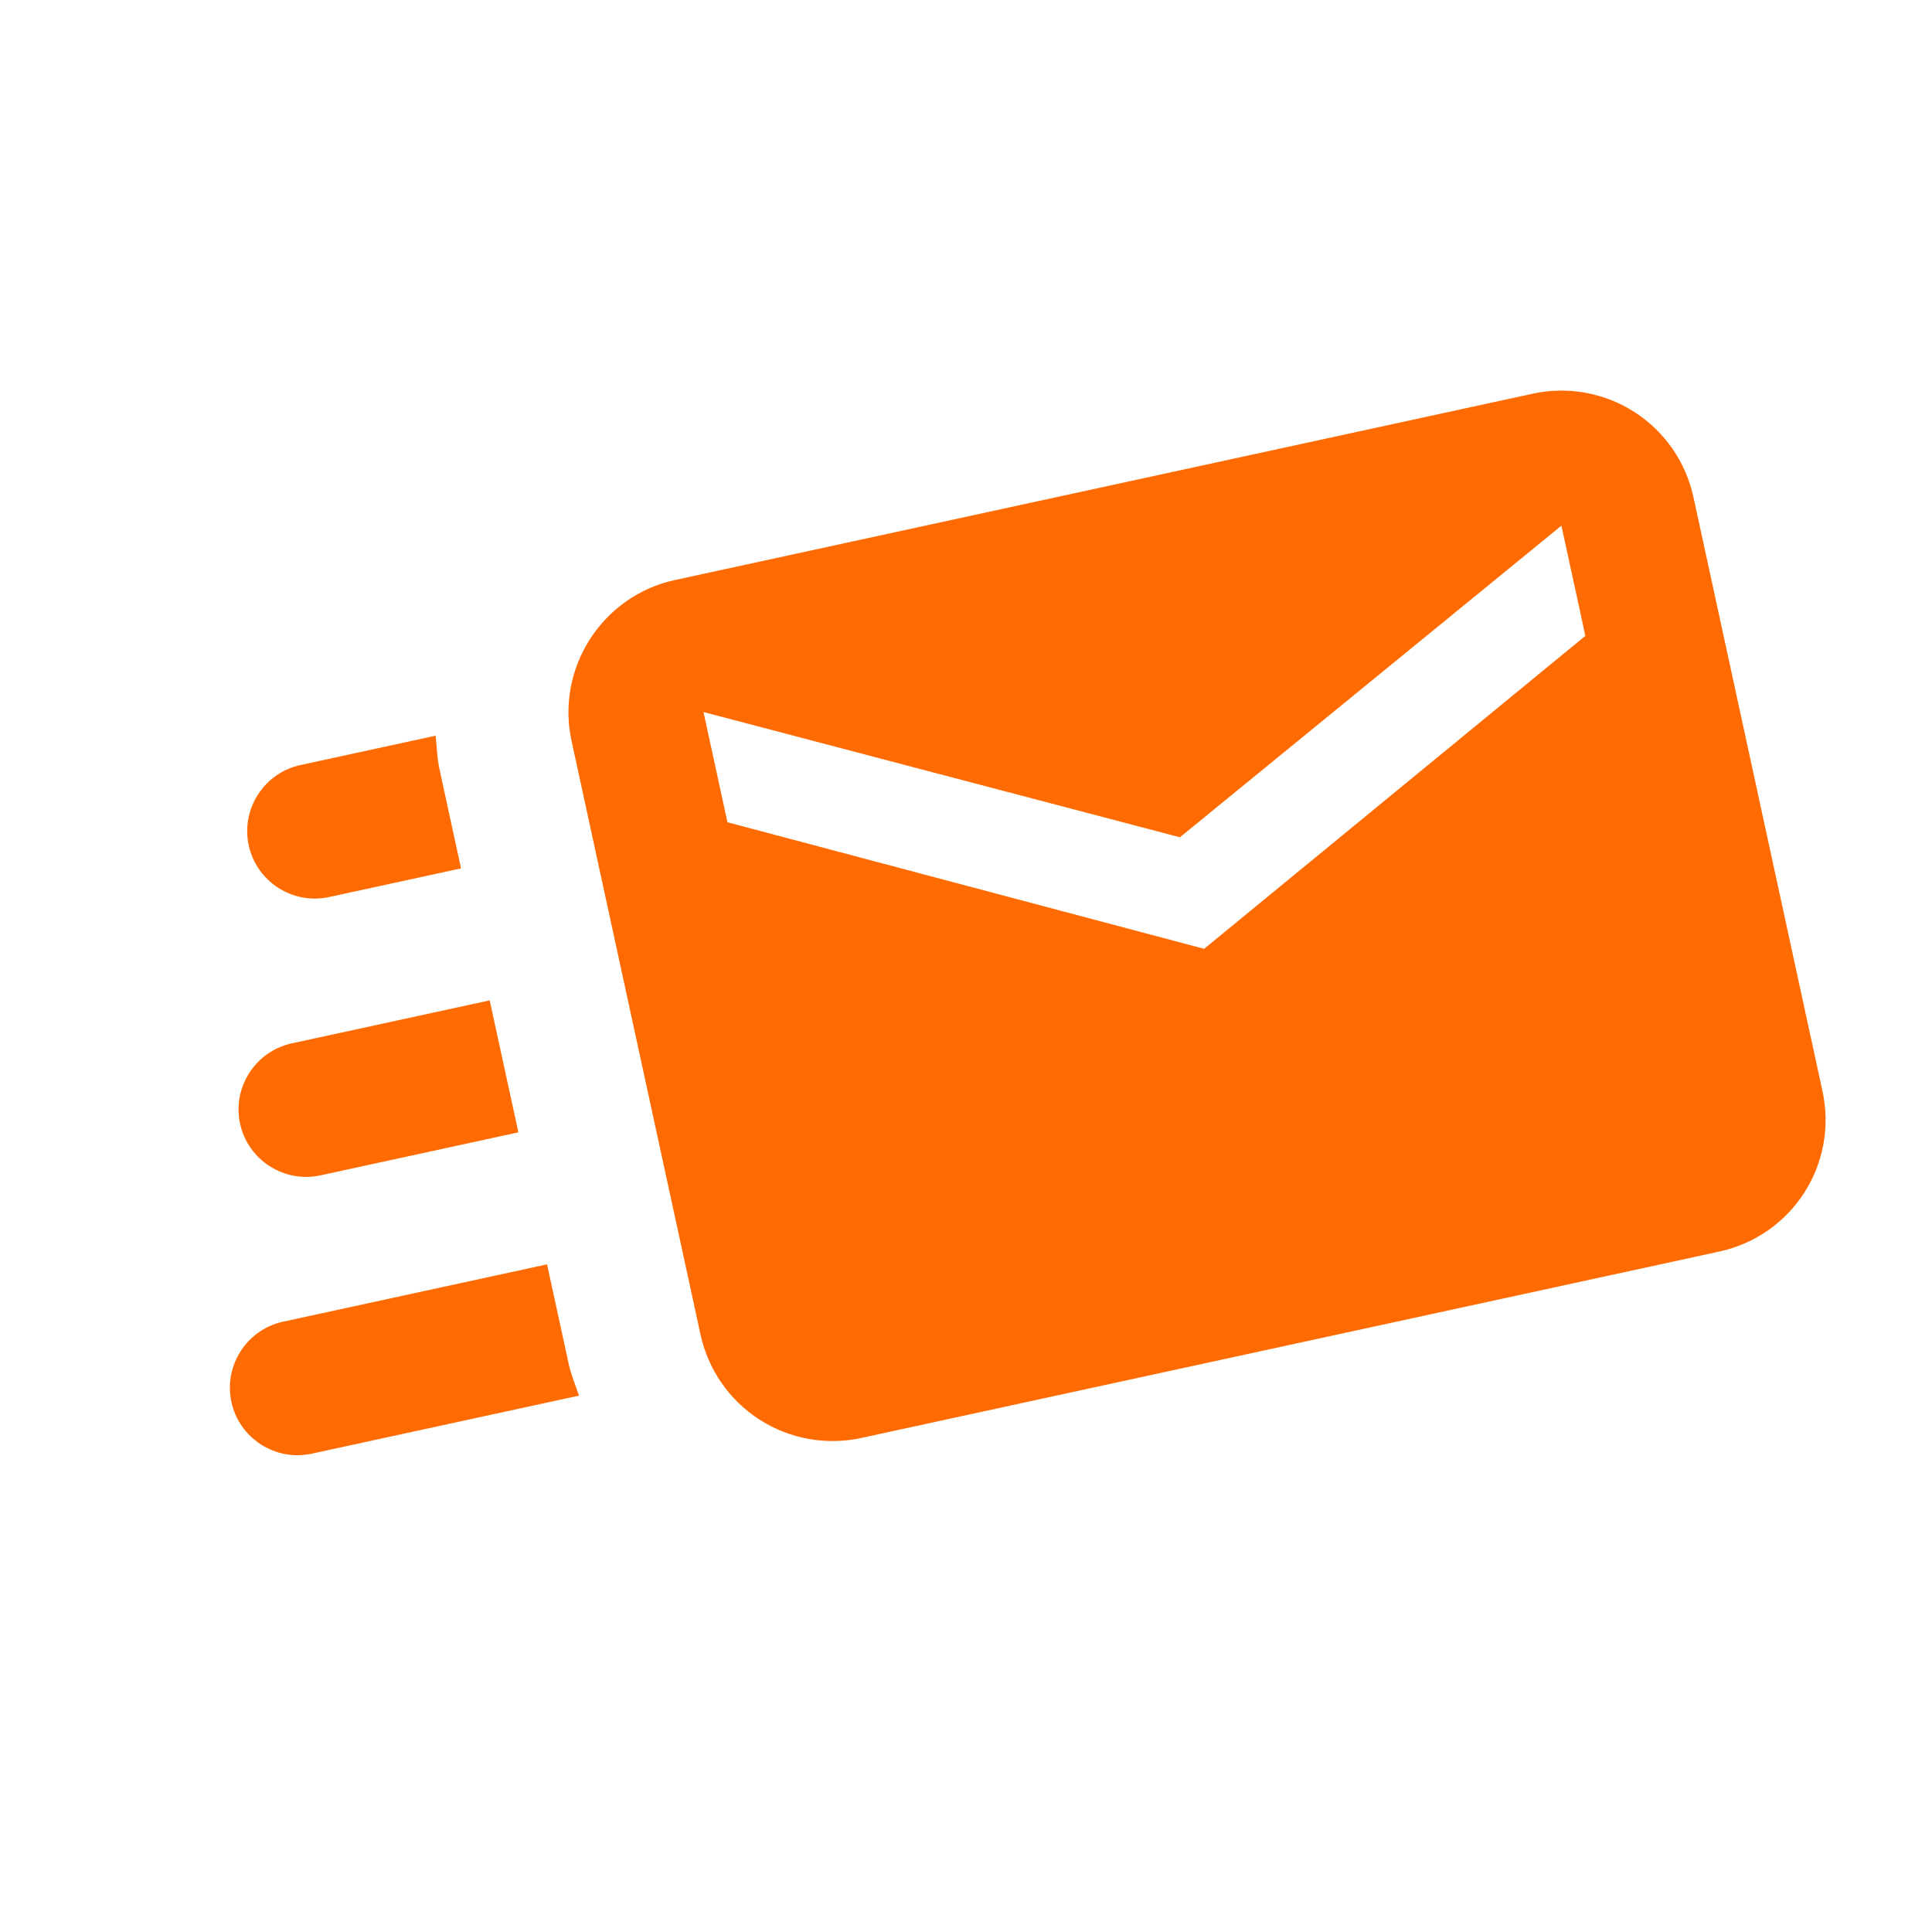 <svg width="298" height="298" viewBox="0 0 298 298" fill="none" xmlns="http://www.w3.org/2000/svg">
<g clip-path="url(#clip0_3729_184)">
<path d="M236.419 60.722L104.089 89.469C92.891 91.902 85.72 103.053 88.153 114.251L108.055 205.864C109.228 211.263 112.498 215.975 117.145 218.964C121.793 221.952 127.437 222.972 132.836 221.799L265.166 193.052C276.465 190.597 283.557 179.569 281.102 168.271L261.2 76.657C260.027 71.258 256.757 66.546 252.11 63.557C247.462 60.569 241.818 59.549 236.419 60.722ZM244.534 98.079L185.733 146.35L112.204 126.827L108.511 109.828L181.996 129.147L240.841 81.08L244.534 98.079ZM87.697 210.286C88.073 212.017 88.732 213.579 89.311 215.265L48.085 224.221C42.466 225.442 36.911 221.852 35.695 216.254C34.478 210.655 38.044 205.084 43.663 203.863L84.38 195.018L87.697 210.286ZM46.33 118.006L67.198 113.473C67.37 115.248 67.418 116.943 67.794 118.673L71.111 133.942L50.753 138.365C45.154 139.581 39.579 135.996 38.362 130.397C37.146 124.798 40.732 119.223 46.33 118.006ZM37.029 173.325C35.812 167.727 39.398 162.151 44.996 160.935L75.534 154.301L79.957 174.659L49.419 181.293C43.821 182.509 38.245 178.924 37.029 173.325Z" fill="#FF6B00"/>
</g>
<defs>
<clipPath id="clip0_3729_184">
<rect width="250" height="250" fill="white" transform="translate(0.313 53.386) rotate(-12.257)"/>
</clipPath>
</defs>
</svg>
